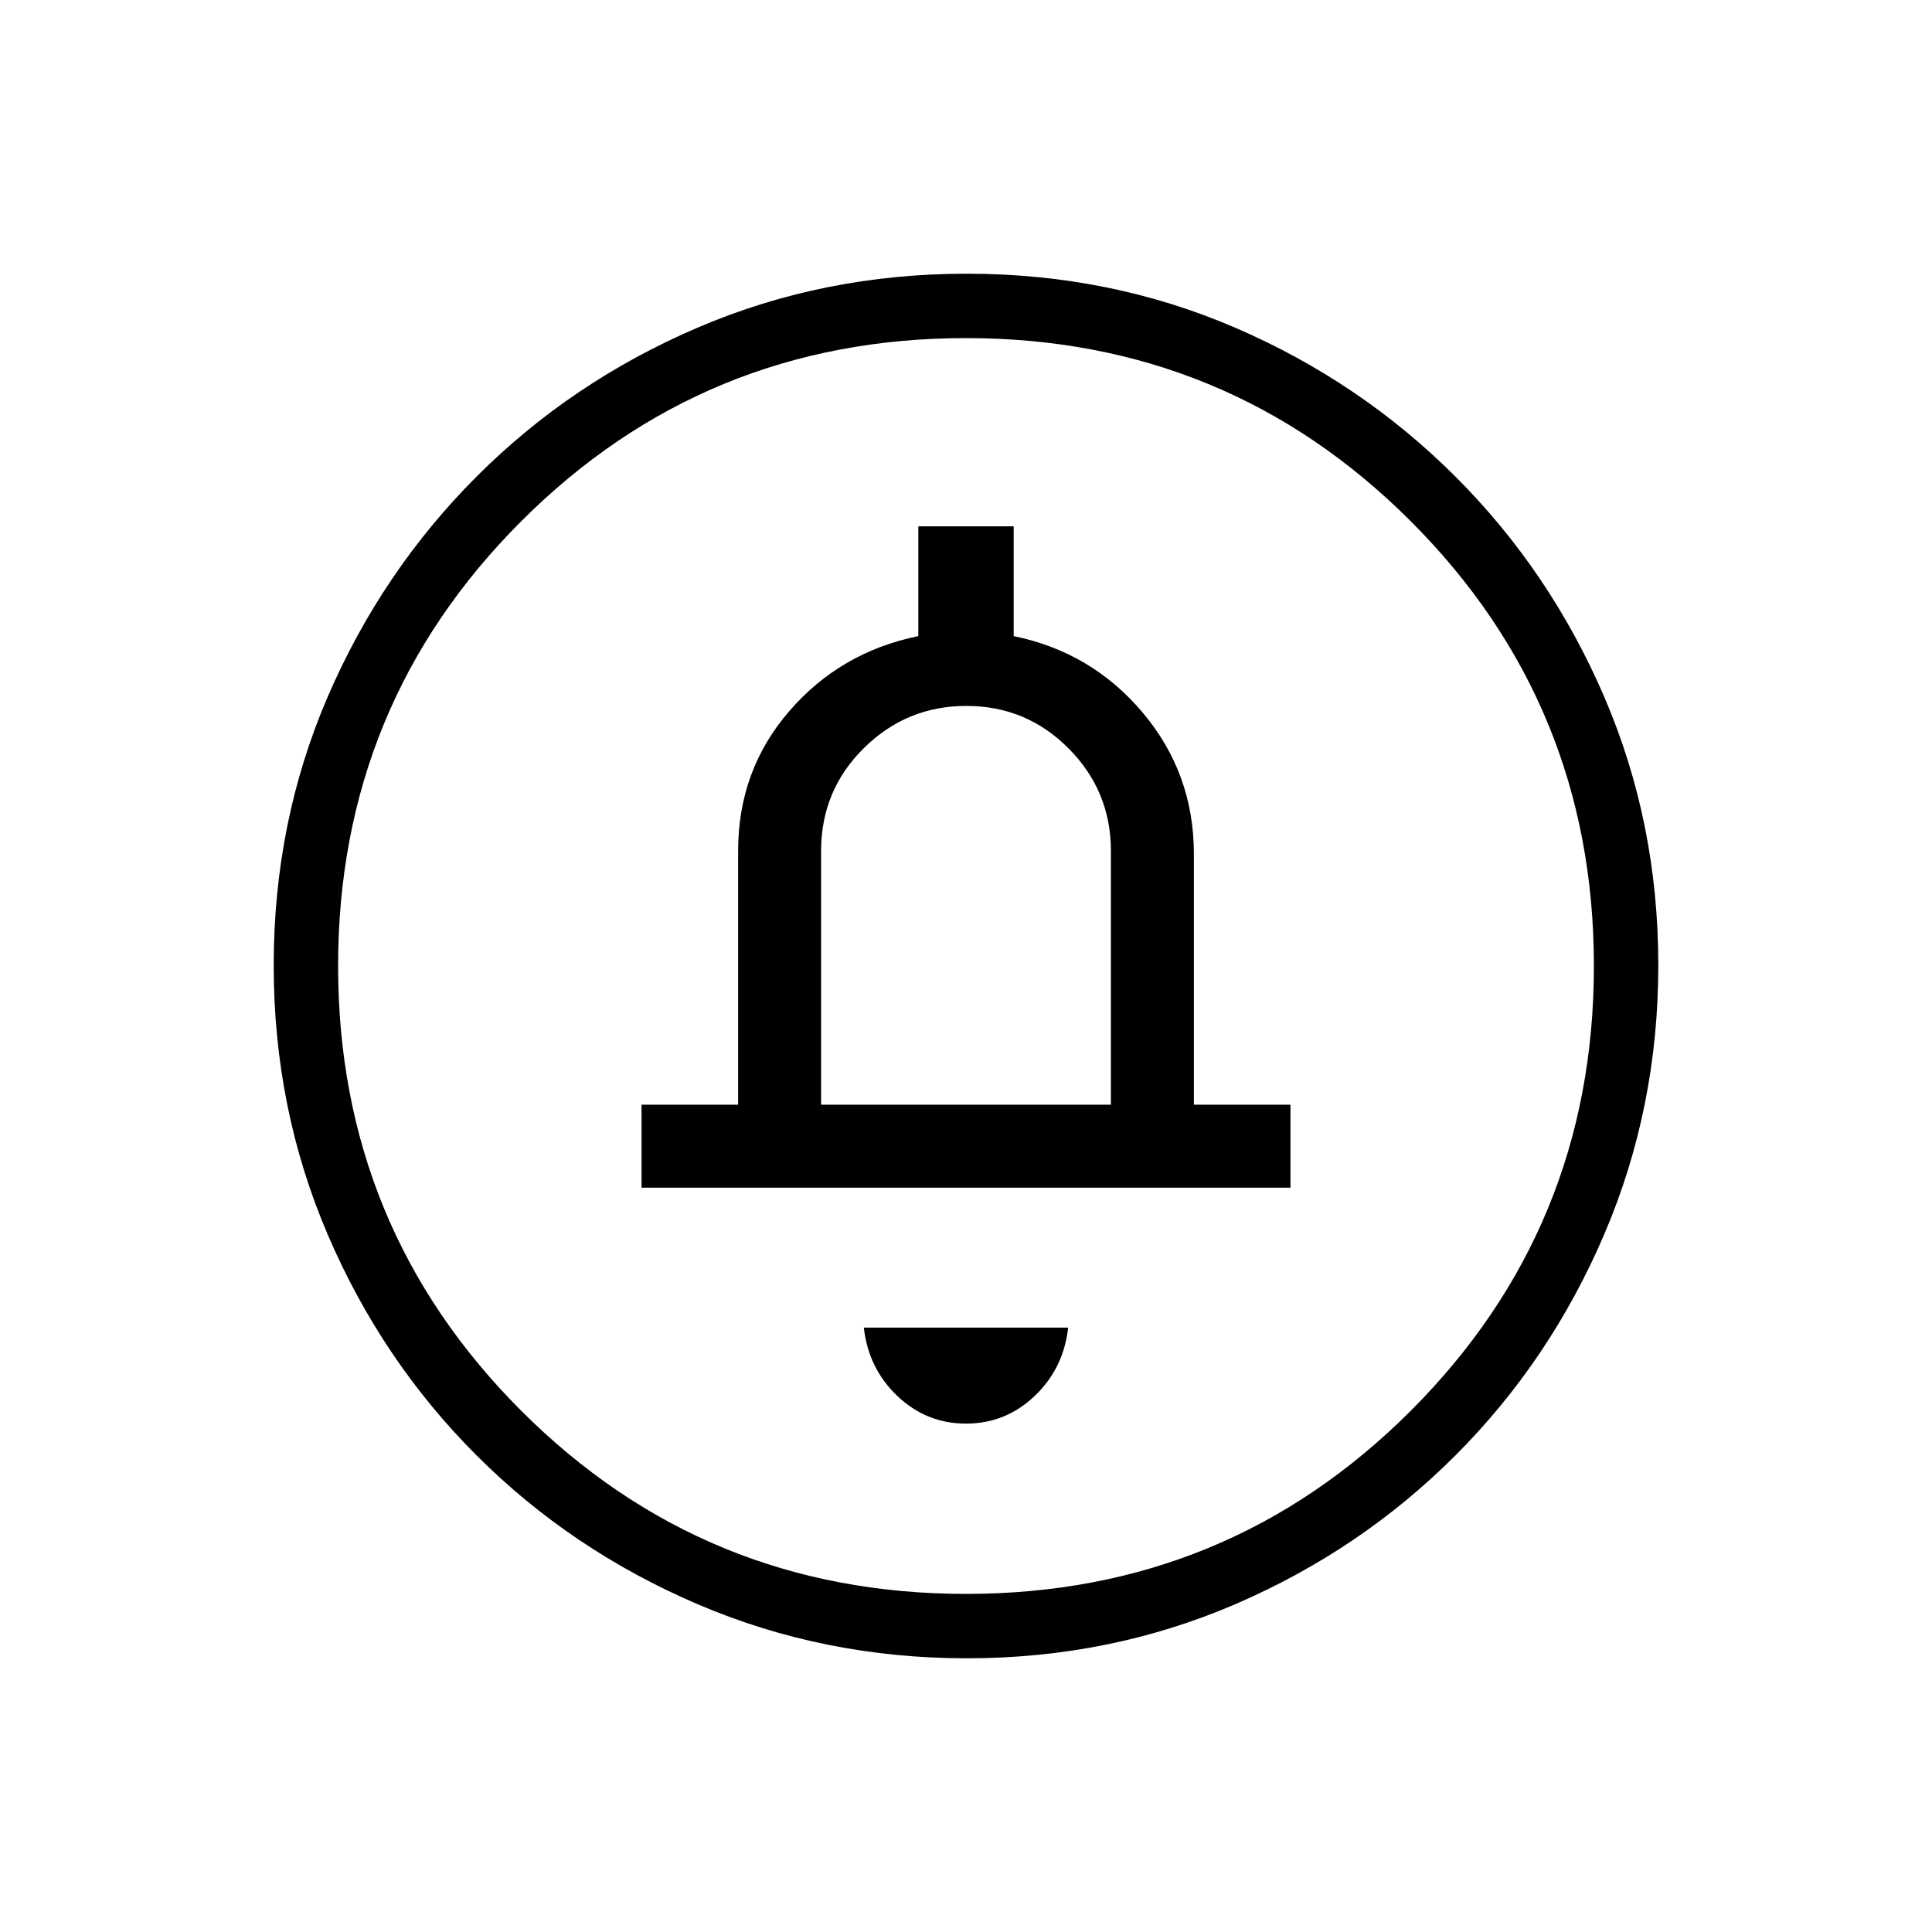 <svg xmlns="http://www.w3.org/2000/svg" height="20" viewBox="0 -960 960 960" width="20"><path d="M480-252.615q19.615 0 34.039-13.654 14.423-13.654 16.73-34.039H429.231q2.307 20.385 16.73 34.039 14.424 13.654 34.039 13.654ZM318.769-369.846h322.462v-41.231h-48v-124.615q0-40-25.385-70.154-25.384-30.154-64.154-38.077v-54.539h-47.384v54.539q-38.77 7.923-64.154 37.308-25.385 29.384-25.385 69.384v126.154h-48v41.231ZM408-411.077v-126.154q0-30 21.212-51 21.213-21 51-21 29.788 0 50.788 21.15 21 21.15 21 50.85v126.154H408ZM480.409-136q-70.948 0-133.685-26.839-62.737-26.84-109.865-73.922-47.127-47.082-73.993-109.716Q136-409.111 136-480.325q0-71.214 26.839-133.451 26.84-62.237 73.922-109.365 47.082-47.127 109.716-73.993Q409.111-824 480.325-824q71.214 0 133.451 26.839 62.237 26.84 109.365 73.922 47.127 47.082 73.993 109.482Q824-551.357 824-480.409q0 70.948-26.839 133.685-26.84 62.737-73.922 109.865-47.082 47.127-109.482 73.993Q551.357-136 480.409-136ZM480-168q130 0 221-91t91-221q0-130-91-221t-221-91q-130 0-221 91t-91 221q0 130 91 221t221 91Zm0-312Z"/></svg>